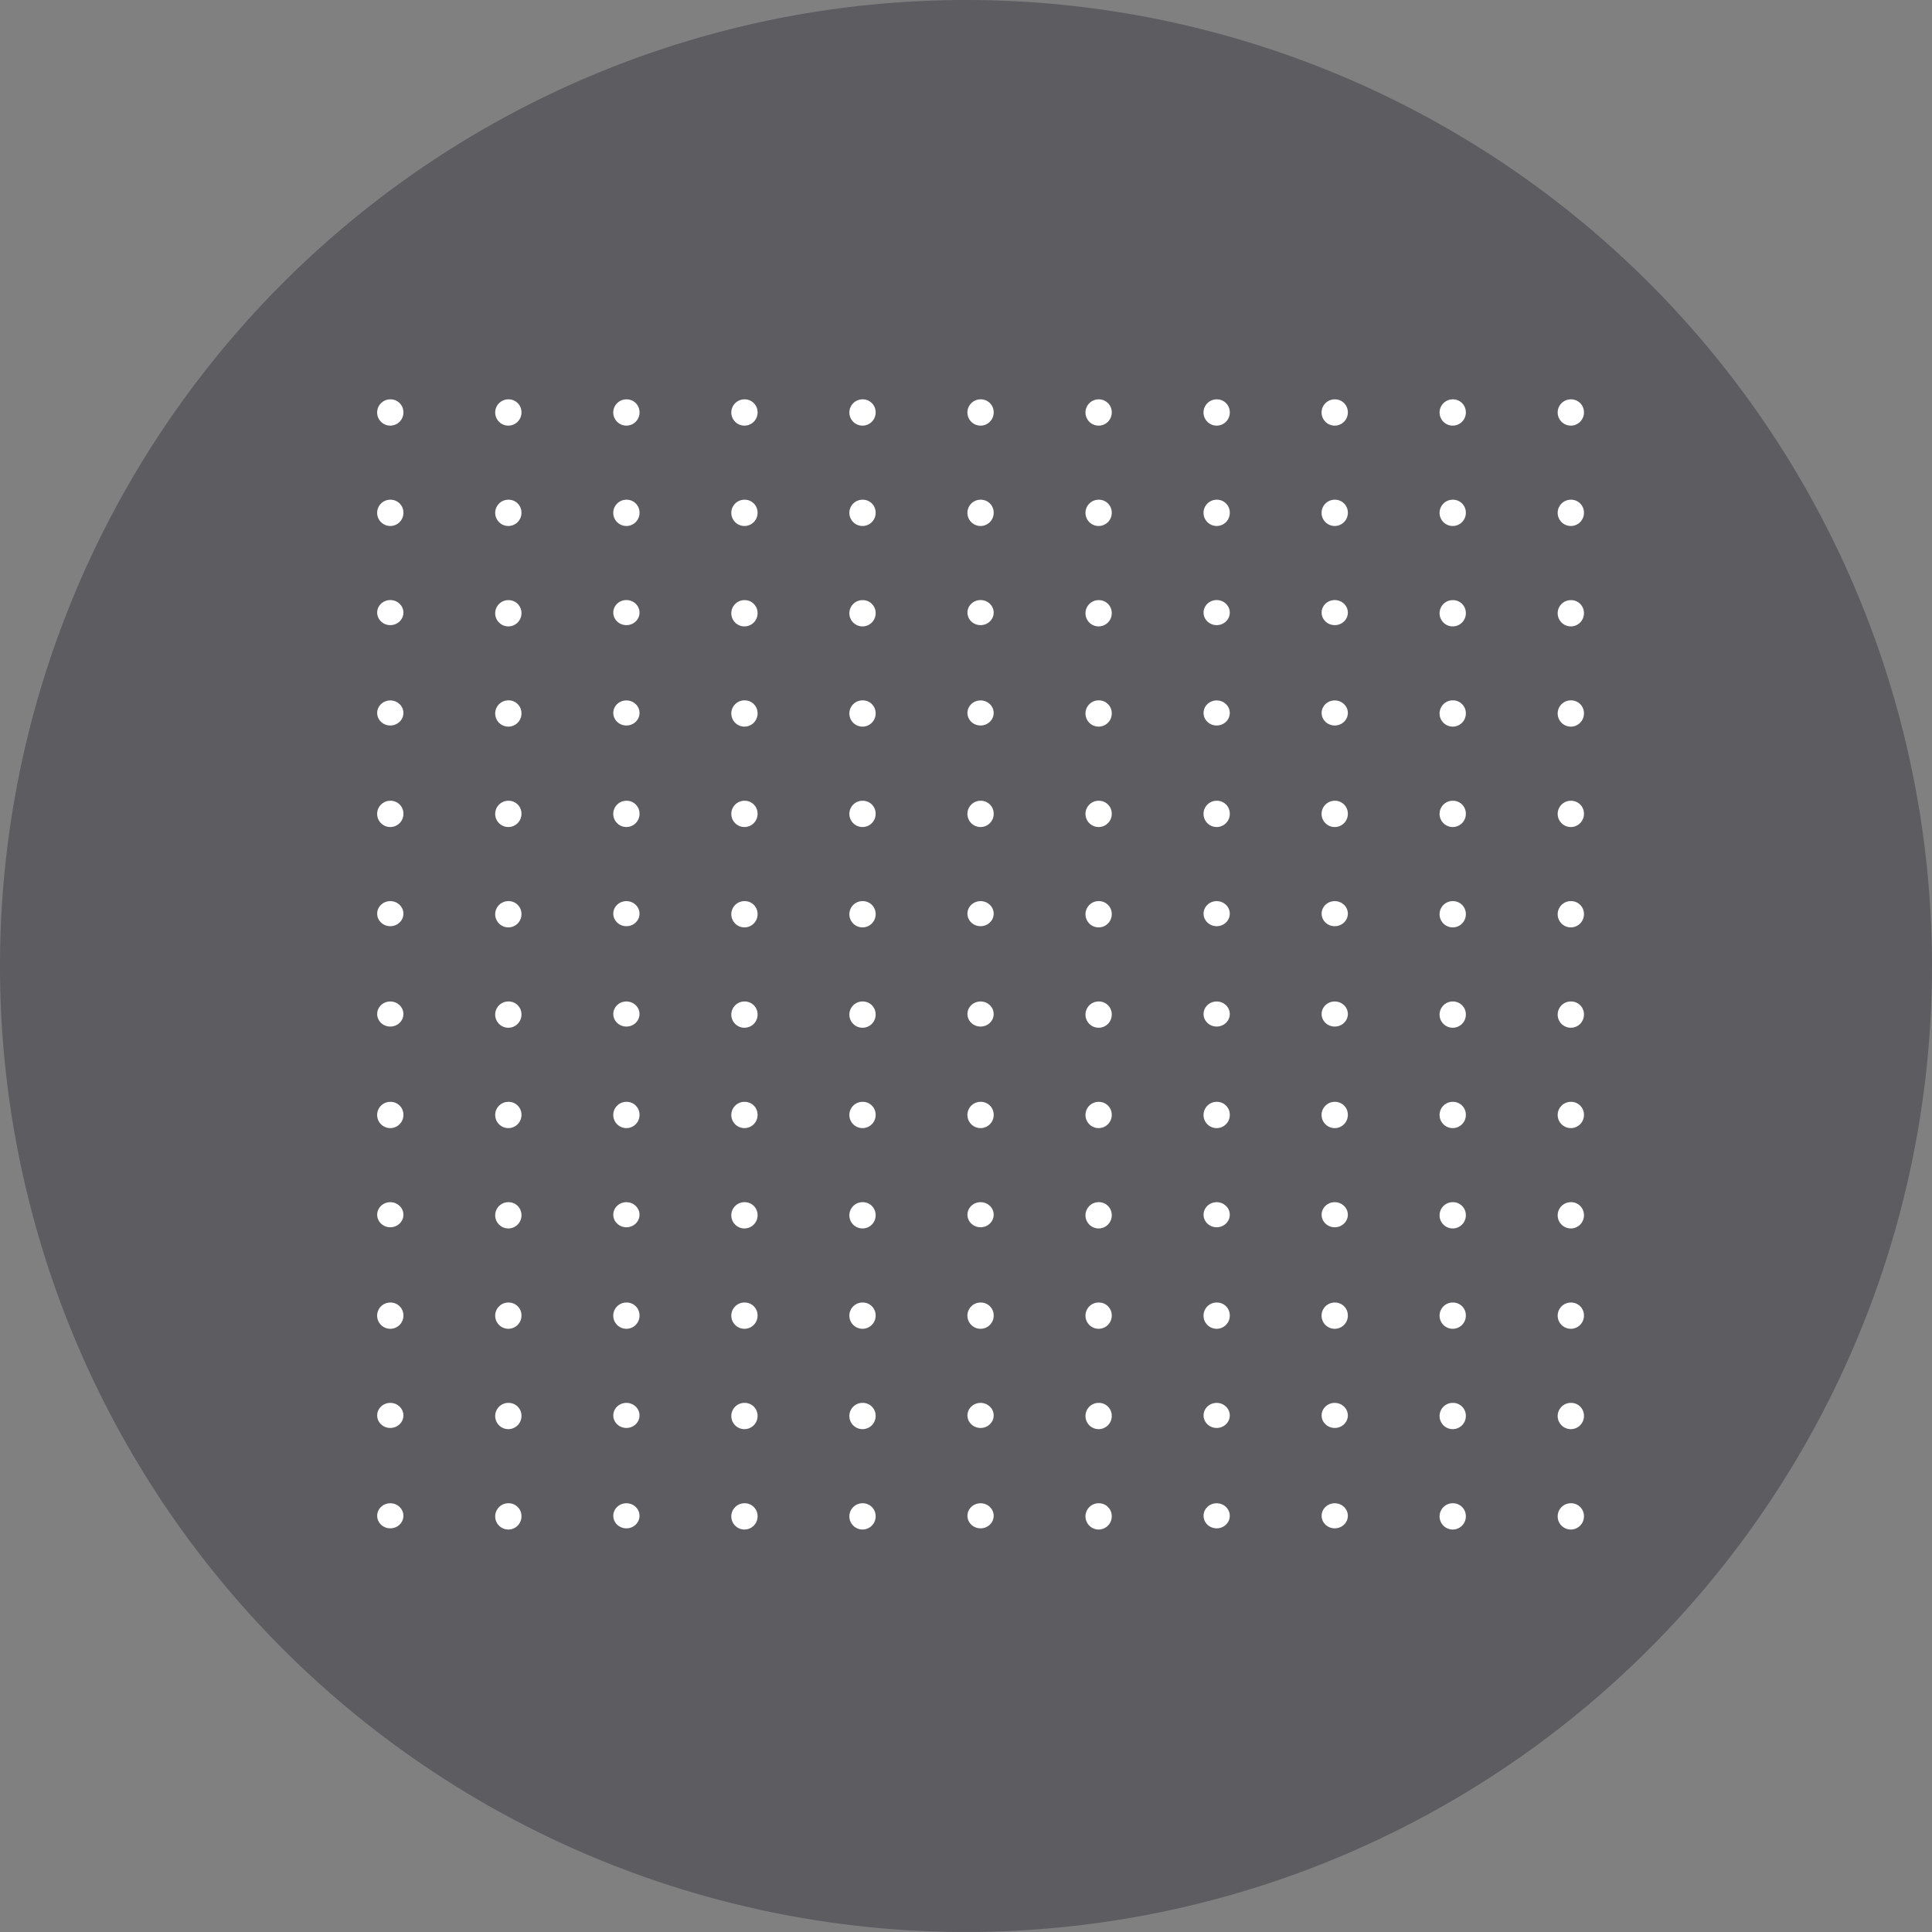 <svg xmlns="http://www.w3.org/2000/svg" width="101.047" height="101.047" viewBox="0 0 101.047 101.047">
  <rect x="0" y="0" width="101.047" height="101.047" fill="#808080" stroke="none"/>
  <g id="Grupo_1042370" data-name="Grupo 1042370" transform="translate(-661.826 -6308.698)">
    <path id="Trazado_766701" data-name="Trazado 766701" d="M50.524,0A50.523,50.523,0,1,1,0,50.523,50.524,50.524,0,0,1,50.524,0Z" transform="translate(661.826 6308.698)" fill="#31313c" opacity="0.444" style="mix-blend-mode: multiply;isolation: isolate"/>
    <g id="Grupo_1026005" data-name="Grupo 1026005" transform="translate(681.553 6329.585)">
      <g id="Grupo_53306" data-name="Grupo 53306">
        <path id="Trazado_99200" data-name="Trazado 99200" d="M415.586,50.88a.687.687,0,1,1-.686-.656A.672.672,0,0,1,415.586,50.88Z" transform="translate(-414.214 -50.224)" fill="#fff"/>
        <path id="Trazado_99201" data-name="Trazado 99201" d="M424.032,50.88a.687.687,0,1,1-.686-.656A.671.671,0,0,1,424.032,50.88Z" transform="translate(-416.486 -50.224)" fill="#fff"/>
        <path id="Trazado_99202" data-name="Trazado 99202" d="M432.478,50.88a.687.687,0,1,1-.686-.656A.671.671,0,0,1,432.478,50.88Z" transform="translate(-418.757 -50.224)" fill="#fff"/>
        <path id="Trazado_99203" data-name="Trazado 99203" d="M440.925,50.88a.687.687,0,1,1-.686-.656A.672.672,0,0,1,440.925,50.88Z" transform="translate(-421.03 -50.224)" fill="#fff"/>
        <path id="Trazado_99204" data-name="Trazado 99204" d="M449.371,50.88a.687.687,0,1,1-.686-.656A.671.671,0,0,1,449.371,50.88Z" transform="translate(-423.301 -50.224)" fill="#fff"/>
        <path id="Trazado_99205" data-name="Trazado 99205" d="M457.817,50.88a.687.687,0,1,1-.686-.656A.671.671,0,0,1,457.817,50.88Z" transform="translate(-425.573 -50.224)" fill="#fff"/>
        <path id="Trazado_99206" data-name="Trazado 99206" d="M466.264,50.88a.687.687,0,1,1-.686-.656A.672.672,0,0,1,466.264,50.88Z" transform="translate(-427.845 -50.224)" fill="#fff"/>
        <path id="Trazado_99207" data-name="Trazado 99207" d="M474.71,50.88a.687.687,0,1,1-.686-.656A.671.671,0,0,1,474.71,50.88Z" transform="translate(-430.117 -50.224)" fill="#fff"/>
        <path id="Trazado_99208" data-name="Trazado 99208" d="M483.156,50.88a.687.687,0,1,1-.686-.656A.671.671,0,0,1,483.156,50.88Z" transform="translate(-432.389 -50.224)" fill="#fff"/>
        <path id="Trazado_99209" data-name="Trazado 99209" d="M491.6,50.88a.687.687,0,1,1-.686-.656A.672.672,0,0,1,491.6,50.88Z" transform="translate(-434.661 -50.224)" fill="#fff"/>
        <path id="Trazado_99210" data-name="Trazado 99210" d="M500.049,50.88a.687.687,0,1,1-.686-.656A.672.672,0,0,1,500.049,50.88Z" transform="translate(-436.933 -50.224)" fill="#fff"/>
      </g>
      <g id="Grupo_53307" data-name="Grupo 53307" transform="translate(0 5.249)">
        <path id="Trazado_99211" data-name="Trazado 99211" d="M415.586,58.388a.687.687,0,1,1-.686-.656A.672.672,0,0,1,415.586,58.388Z" transform="translate(-414.214 -57.732)" fill="#fff"/>
        <path id="Trazado_99212" data-name="Trazado 99212" d="M424.032,58.388a.687.687,0,1,1-.686-.656A.671.671,0,0,1,424.032,58.388Z" transform="translate(-416.486 -57.732)" fill="#fff"/>
        <path id="Trazado_99213" data-name="Trazado 99213" d="M432.478,58.388a.687.687,0,1,1-.686-.656A.671.671,0,0,1,432.478,58.388Z" transform="translate(-418.757 -57.732)" fill="#fff"/>
        <path id="Trazado_99214" data-name="Trazado 99214" d="M440.925,58.388a.687.687,0,1,1-.686-.656A.672.672,0,0,1,440.925,58.388Z" transform="translate(-421.03 -57.732)" fill="#fff"/>
        <path id="Trazado_99215" data-name="Trazado 99215" d="M449.371,58.388a.687.687,0,1,1-.686-.656A.671.671,0,0,1,449.371,58.388Z" transform="translate(-423.301 -57.732)" fill="#fff"/>
        <path id="Trazado_99216" data-name="Trazado 99216" d="M457.817,58.388a.687.687,0,1,1-.686-.656A.671.671,0,0,1,457.817,58.388Z" transform="translate(-425.573 -57.732)" fill="#fff"/>
        <path id="Trazado_99217" data-name="Trazado 99217" d="M466.264,58.388a.687.687,0,1,1-.686-.656A.672.672,0,0,1,466.264,58.388Z" transform="translate(-427.845 -57.732)" fill="#fff"/>
        <path id="Trazado_99218" data-name="Trazado 99218" d="M474.71,58.388a.687.687,0,1,1-.686-.656A.671.671,0,0,1,474.71,58.388Z" transform="translate(-430.117 -57.732)" fill="#fff"/>
        <path id="Trazado_99219" data-name="Trazado 99219" d="M483.156,58.388a.687.687,0,1,1-.686-.656A.671.671,0,0,1,483.156,58.388Z" transform="translate(-432.389 -57.732)" fill="#fff"/>
        <path id="Trazado_99220" data-name="Trazado 99220" d="M491.6,58.388a.687.687,0,1,1-.686-.656A.672.672,0,0,1,491.6,58.388Z" transform="translate(-434.661 -57.732)" fill="#fff"/>
        <path id="Trazado_99221" data-name="Trazado 99221" d="M500.049,58.388a.687.687,0,1,1-.686-.656A.672.672,0,0,1,500.049,58.388Z" transform="translate(-436.933 -57.732)" fill="#fff"/>
      </g>
      <g id="Grupo_53308" data-name="Grupo 53308" transform="translate(0 10.497)">
        <ellipse id="Elipse_3955" data-name="Elipse 3955" cx="0.686" cy="0.656" rx="0.686" ry="0.656" fill="#fff"/>
        <path id="Trazado_99222" data-name="Trazado 99222" d="M424.032,65.9a.687.687,0,1,1-.686-.656A.672.672,0,0,1,424.032,65.9Z" transform="translate(-416.486 -65.24)" fill="#fff"/>
        <ellipse id="Elipse_3956" data-name="Elipse 3956" cx="0.686" cy="0.656" rx="0.686" ry="0.656" transform="translate(12.349)" fill="#fff"/>
        <path id="Trazado_99223" data-name="Trazado 99223" d="M440.925,65.9a.687.687,0,1,1-.686-.656A.672.672,0,0,1,440.925,65.9Z" transform="translate(-421.03 -65.24)" fill="#fff"/>
        <path id="Trazado_99224" data-name="Trazado 99224" d="M449.371,65.9a.687.687,0,1,1-.686-.656A.672.672,0,0,1,449.371,65.9Z" transform="translate(-423.301 -65.24)" fill="#fff"/>
        <ellipse id="Elipse_3957" data-name="Elipse 3957" cx="0.686" cy="0.656" rx="0.686" ry="0.656" transform="translate(30.872)" fill="#fff"/>
        <path id="Trazado_99225" data-name="Trazado 99225" d="M466.264,65.9a.687.687,0,1,1-.686-.656A.672.672,0,0,1,466.264,65.9Z" transform="translate(-427.845 -65.24)" fill="#fff"/>
        <ellipse id="Elipse_3958" data-name="Elipse 3958" cx="0.686" cy="0.656" rx="0.686" ry="0.656" transform="translate(43.221)" fill="#fff"/>
        <ellipse id="Elipse_3959" data-name="Elipse 3959" cx="0.686" cy="0.656" rx="0.686" ry="0.656" transform="translate(49.396)" fill="#fff"/>
        <path id="Trazado_99226" data-name="Trazado 99226" d="M491.6,65.9a.687.687,0,1,1-.686-.656A.672.672,0,0,1,491.6,65.9Z" transform="translate(-434.661 -65.24)" fill="#fff"/>
        <path id="Trazado_99227" data-name="Trazado 99227" d="M500.049,65.9a.687.687,0,1,1-.686-.656A.672.672,0,0,1,500.049,65.9Z" transform="translate(-436.933 -65.24)" fill="#fff"/>
      </g>
      <g id="Grupo_53309" data-name="Grupo 53309" transform="translate(0 15.746)">
        <ellipse id="Elipse_3960" data-name="Elipse 3960" cx="0.686" cy="0.656" rx="0.686" ry="0.656" transform="translate(0 0)" fill="#fff"/>
        <path id="Trazado_99228" data-name="Trazado 99228" d="M424.032,73.4a.687.687,0,1,1-.686-.656A.671.671,0,0,1,424.032,73.4Z" transform="translate(-416.486 -72.747)" fill="#fff"/>
        <ellipse id="Elipse_3961" data-name="Elipse 3961" cx="0.686" cy="0.656" rx="0.686" ry="0.656" transform="translate(12.349 0)" fill="#fff"/>
        <path id="Trazado_99229" data-name="Trazado 99229" d="M440.925,73.4a.687.687,0,1,1-.686-.656A.671.671,0,0,1,440.925,73.4Z" transform="translate(-421.03 -72.747)" fill="#fff"/>
        <path id="Trazado_99230" data-name="Trazado 99230" d="M449.371,73.4a.687.687,0,1,1-.686-.656A.671.671,0,0,1,449.371,73.4Z" transform="translate(-423.301 -72.747)" fill="#fff"/>
        <ellipse id="Elipse_3962" data-name="Elipse 3962" cx="0.686" cy="0.656" rx="0.686" ry="0.656" transform="translate(30.872 0)" fill="#fff"/>
        <path id="Trazado_99231" data-name="Trazado 99231" d="M466.264,73.4a.687.687,0,1,1-.686-.656A.672.672,0,0,1,466.264,73.4Z" transform="translate(-427.845 -72.747)" fill="#fff"/>
        <ellipse id="Elipse_3963" data-name="Elipse 3963" cx="0.686" cy="0.656" rx="0.686" ry="0.656" transform="translate(43.221 0)" fill="#fff"/>
        <ellipse id="Elipse_3964" data-name="Elipse 3964" cx="0.686" cy="0.656" rx="0.686" ry="0.656" transform="translate(49.396 0)" fill="#fff"/>
        <path id="Trazado_99232" data-name="Trazado 99232" d="M491.6,73.4a.687.687,0,1,1-.686-.656A.672.672,0,0,1,491.6,73.4Z" transform="translate(-434.661 -72.747)" fill="#fff"/>
        <path id="Trazado_99233" data-name="Trazado 99233" d="M500.049,73.4a.687.687,0,1,1-.686-.656A.671.671,0,0,1,500.049,73.4Z" transform="translate(-436.933 -72.747)" fill="#fff"/>
      </g>
      <g id="Grupo_53310" data-name="Grupo 53310" transform="translate(0 20.994)">
        <path id="Trazado_99234" data-name="Trazado 99234" d="M415.586,80.911a.687.687,0,1,1-.686-.656A.671.671,0,0,1,415.586,80.911Z" transform="translate(-414.214 -80.255)" fill="#fff"/>
        <path id="Trazado_99235" data-name="Trazado 99235" d="M424.032,80.911a.687.687,0,1,1-.686-.656A.671.671,0,0,1,424.032,80.911Z" transform="translate(-416.486 -80.255)" fill="#fff"/>
        <path id="Trazado_99236" data-name="Trazado 99236" d="M432.478,80.911a.687.687,0,1,1-.686-.656A.671.671,0,0,1,432.478,80.911Z" transform="translate(-418.757 -80.255)" fill="#fff"/>
        <path id="Trazado_99237" data-name="Trazado 99237" d="M440.925,80.911a.687.687,0,1,1-.686-.656A.671.671,0,0,1,440.925,80.911Z" transform="translate(-421.03 -80.255)" fill="#fff"/>
        <path id="Trazado_99238" data-name="Trazado 99238" d="M449.371,80.911a.687.687,0,1,1-.686-.656A.671.671,0,0,1,449.371,80.911Z" transform="translate(-423.301 -80.255)" fill="#fff"/>
        <path id="Trazado_99239" data-name="Trazado 99239" d="M457.817,80.911a.687.687,0,1,1-.686-.656A.671.671,0,0,1,457.817,80.911Z" transform="translate(-425.573 -80.255)" fill="#fff"/>
        <path id="Trazado_99240" data-name="Trazado 99240" d="M466.264,80.911a.687.687,0,1,1-.686-.656A.672.672,0,0,1,466.264,80.911Z" transform="translate(-427.845 -80.255)" fill="#fff"/>
        <path id="Trazado_99241" data-name="Trazado 99241" d="M474.71,80.911a.687.687,0,1,1-.686-.656A.671.671,0,0,1,474.71,80.911Z" transform="translate(-430.117 -80.255)" fill="#fff"/>
        <path id="Trazado_99242" data-name="Trazado 99242" d="M483.156,80.911a.687.687,0,1,1-.686-.656A.671.671,0,0,1,483.156,80.911Z" transform="translate(-432.389 -80.255)" fill="#fff"/>
        <path id="Trazado_99243" data-name="Trazado 99243" d="M491.6,80.911a.687.687,0,1,1-.686-.656A.672.672,0,0,1,491.6,80.911Z" transform="translate(-434.661 -80.255)" fill="#fff"/>
        <path id="Trazado_99244" data-name="Trazado 99244" d="M500.049,80.911a.687.687,0,1,1-.686-.656A.671.671,0,0,1,500.049,80.911Z" transform="translate(-436.933 -80.255)" fill="#fff"/>
      </g>
      <g id="Grupo_53311" data-name="Grupo 53311" transform="translate(0 26.243)">
        <ellipse id="Elipse_3965" data-name="Elipse 3965" cx="0.686" cy="0.656" rx="0.686" ry="0.656" transform="translate(0 0)" fill="#fff"/>
        <path id="Trazado_99245" data-name="Trazado 99245" d="M424.032,88.419a.687.687,0,1,1-.686-.656A.671.671,0,0,1,424.032,88.419Z" transform="translate(-416.486 -87.763)" fill="#fff"/>
        <ellipse id="Elipse_3966" data-name="Elipse 3966" cx="0.686" cy="0.656" rx="0.686" ry="0.656" transform="translate(12.349 0)" fill="#fff"/>
        <path id="Trazado_99246" data-name="Trazado 99246" d="M440.925,88.419a.687.687,0,1,1-.686-.656A.671.671,0,0,1,440.925,88.419Z" transform="translate(-421.03 -87.763)" fill="#fff"/>
        <path id="Trazado_99247" data-name="Trazado 99247" d="M449.371,88.419a.687.687,0,1,1-.686-.656A.671.671,0,0,1,449.371,88.419Z" transform="translate(-423.301 -87.763)" fill="#fff"/>
        <ellipse id="Elipse_3967" data-name="Elipse 3967" cx="0.686" cy="0.656" rx="0.686" ry="0.656" transform="translate(30.872 0)" fill="#fff"/>
        <path id="Trazado_99248" data-name="Trazado 99248" d="M466.264,88.419a.687.687,0,1,1-.686-.656A.672.672,0,0,1,466.264,88.419Z" transform="translate(-427.845 -87.763)" fill="#fff"/>
        <ellipse id="Elipse_3968" data-name="Elipse 3968" cx="0.686" cy="0.656" rx="0.686" ry="0.656" transform="translate(43.221 0)" fill="#fff"/>
        <ellipse id="Elipse_3969" data-name="Elipse 3969" cx="0.686" cy="0.656" rx="0.686" ry="0.656" transform="translate(49.396 0)" fill="#fff"/>
        <path id="Trazado_99249" data-name="Trazado 99249" d="M491.6,88.419a.687.687,0,1,1-.686-.656A.672.672,0,0,1,491.6,88.419Z" transform="translate(-434.661 -87.763)" fill="#fff"/>
        <path id="Trazado_99250" data-name="Trazado 99250" d="M500.049,88.419a.687.687,0,1,1-.686-.656A.671.671,0,0,1,500.049,88.419Z" transform="translate(-436.933 -87.763)" fill="#fff"/>
      </g>
      <g id="Grupo_53312" data-name="Grupo 53312" transform="translate(0 31.492)">
        <ellipse id="Elipse_3970" data-name="Elipse 3970" cx="0.686" cy="0.656" rx="0.686" ry="0.656" fill="#fff"/>
        <path id="Trazado_99251" data-name="Trazado 99251" d="M424.032,95.927a.687.687,0,1,1-.686-.656A.671.671,0,0,1,424.032,95.927Z" transform="translate(-416.486 -95.271)" fill="#fff"/>
        <ellipse id="Elipse_3971" data-name="Elipse 3971" cx="0.686" cy="0.656" rx="0.686" ry="0.656" transform="translate(12.349)" fill="#fff"/>
        <path id="Trazado_99252" data-name="Trazado 99252" d="M440.925,95.927a.687.687,0,1,1-.686-.656A.672.672,0,0,1,440.925,95.927Z" transform="translate(-421.03 -95.271)" fill="#fff"/>
        <path id="Trazado_99253" data-name="Trazado 99253" d="M449.371,95.927a.687.687,0,1,1-.686-.656A.671.671,0,0,1,449.371,95.927Z" transform="translate(-423.301 -95.271)" fill="#fff"/>
        <ellipse id="Elipse_3972" data-name="Elipse 3972" cx="0.686" cy="0.656" rx="0.686" ry="0.656" transform="translate(30.872)" fill="#fff"/>
        <path id="Trazado_99254" data-name="Trazado 99254" d="M466.264,95.927a.687.687,0,1,1-.686-.656A.672.672,0,0,1,466.264,95.927Z" transform="translate(-427.845 -95.271)" fill="#fff"/>
        <ellipse id="Elipse_3973" data-name="Elipse 3973" cx="0.686" cy="0.656" rx="0.686" ry="0.656" transform="translate(43.221)" fill="#fff"/>
        <ellipse id="Elipse_3974" data-name="Elipse 3974" cx="0.686" cy="0.656" rx="0.686" ry="0.656" transform="translate(49.396)" fill="#fff"/>
        <path id="Trazado_99255" data-name="Trazado 99255" d="M491.6,95.927a.687.687,0,1,1-.686-.656A.672.672,0,0,1,491.6,95.927Z" transform="translate(-434.661 -95.271)" fill="#fff"/>
        <path id="Trazado_99256" data-name="Trazado 99256" d="M500.049,95.927a.687.687,0,1,1-.686-.656A.672.672,0,0,1,500.049,95.927Z" transform="translate(-436.933 -95.271)" fill="#fff"/>
      </g>
      <g id="Grupo_53313" data-name="Grupo 53313" transform="translate(0 36.741)">
        <path id="Trazado_99257" data-name="Trazado 99257" d="M415.586,103.435a.687.687,0,1,1-.686-.656A.672.672,0,0,1,415.586,103.435Z" transform="translate(-414.214 -102.779)" fill="#fff"/>
        <path id="Trazado_99258" data-name="Trazado 99258" d="M424.032,103.435a.687.687,0,1,1-.686-.656A.671.671,0,0,1,424.032,103.435Z" transform="translate(-416.486 -102.779)" fill="#fff"/>
        <path id="Trazado_99259" data-name="Trazado 99259" d="M432.478,103.435a.687.687,0,1,1-.686-.656A.671.671,0,0,1,432.478,103.435Z" transform="translate(-418.757 -102.779)" fill="#fff"/>
        <path id="Trazado_99260" data-name="Trazado 99260" d="M440.925,103.435a.687.687,0,1,1-.686-.656A.672.672,0,0,1,440.925,103.435Z" transform="translate(-421.03 -102.779)" fill="#fff"/>
        <path id="Trazado_99261" data-name="Trazado 99261" d="M449.371,103.435a.687.687,0,1,1-.686-.656A.671.671,0,0,1,449.371,103.435Z" transform="translate(-423.301 -102.779)" fill="#fff"/>
        <path id="Trazado_99262" data-name="Trazado 99262" d="M457.817,103.435a.687.687,0,1,1-.686-.656A.671.671,0,0,1,457.817,103.435Z" transform="translate(-425.573 -102.779)" fill="#fff"/>
        <path id="Trazado_99263" data-name="Trazado 99263" d="M466.264,103.435a.687.687,0,1,1-.686-.656A.672.672,0,0,1,466.264,103.435Z" transform="translate(-427.845 -102.779)" fill="#fff"/>
        <path id="Trazado_99264" data-name="Trazado 99264" d="M474.71,103.435a.687.687,0,1,1-.686-.656A.671.671,0,0,1,474.71,103.435Z" transform="translate(-430.117 -102.779)" fill="#fff"/>
        <path id="Trazado_99265" data-name="Trazado 99265" d="M483.156,103.435a.687.687,0,1,1-.686-.656A.671.671,0,0,1,483.156,103.435Z" transform="translate(-432.389 -102.779)" fill="#fff"/>
        <path id="Trazado_99266" data-name="Trazado 99266" d="M491.6,103.435a.687.687,0,1,1-.686-.656A.672.672,0,0,1,491.6,103.435Z" transform="translate(-434.661 -102.779)" fill="#fff"/>
        <path id="Trazado_99267" data-name="Trazado 99267" d="M500.049,103.435a.687.687,0,1,1-.686-.656A.672.672,0,0,1,500.049,103.435Z" transform="translate(-436.933 -102.779)" fill="#fff"/>
      </g>
      <g id="Grupo_53314" data-name="Grupo 53314" transform="translate(0 41.989)">
        <ellipse id="Elipse_3975" data-name="Elipse 3975" cx="0.686" cy="0.656" rx="0.686" ry="0.656" fill="#fff"/>
        <path id="Trazado_99268" data-name="Trazado 99268" d="M424.032,110.943a.687.687,0,1,1-.686-.656A.672.672,0,0,1,424.032,110.943Z" transform="translate(-416.486 -110.287)" fill="#fff"/>
        <ellipse id="Elipse_3976" data-name="Elipse 3976" cx="0.686" cy="0.656" rx="0.686" ry="0.656" transform="translate(12.349)" fill="#fff"/>
        <path id="Trazado_99269" data-name="Trazado 99269" d="M440.925,110.943a.687.687,0,1,1-.686-.656A.672.672,0,0,1,440.925,110.943Z" transform="translate(-421.03 -110.287)" fill="#fff"/>
        <path id="Trazado_99270" data-name="Trazado 99270" d="M449.371,110.943a.687.687,0,1,1-.686-.656A.672.672,0,0,1,449.371,110.943Z" transform="translate(-423.301 -110.287)" fill="#fff"/>
        <ellipse id="Elipse_3977" data-name="Elipse 3977" cx="0.686" cy="0.656" rx="0.686" ry="0.656" transform="translate(30.872)" fill="#fff"/>
        <path id="Trazado_99271" data-name="Trazado 99271" d="M466.264,110.943a.687.687,0,1,1-.686-.656A.673.673,0,0,1,466.264,110.943Z" transform="translate(-427.845 -110.287)" fill="#fff"/>
        <ellipse id="Elipse_3978" data-name="Elipse 3978" cx="0.686" cy="0.656" rx="0.686" ry="0.656" transform="translate(43.221)" fill="#fff"/>
        <ellipse id="Elipse_3979" data-name="Elipse 3979" cx="0.686" cy="0.656" rx="0.686" ry="0.656" transform="translate(49.396)" fill="#fff"/>
        <path id="Trazado_99272" data-name="Trazado 99272" d="M491.6,110.943a.687.687,0,1,1-.686-.656A.672.672,0,0,1,491.6,110.943Z" transform="translate(-434.661 -110.287)" fill="#fff"/>
        <path id="Trazado_99273" data-name="Trazado 99273" d="M500.049,110.943a.687.687,0,1,1-.686-.656A.672.672,0,0,1,500.049,110.943Z" transform="translate(-436.933 -110.287)" fill="#fff"/>
      </g>
      <g id="Grupo_53315" data-name="Grupo 53315" transform="translate(0 47.237)">
        <path id="Trazado_99274" data-name="Trazado 99274" d="M415.586,118.45a.687.687,0,1,1-.686-.656A.672.672,0,0,1,415.586,118.45Z" transform="translate(-414.214 -117.794)" fill="#fff"/>
        <path id="Trazado_99275" data-name="Trazado 99275" d="M424.032,118.45a.687.687,0,1,1-.686-.656A.672.672,0,0,1,424.032,118.45Z" transform="translate(-416.486 -117.794)" fill="#fff"/>
        <path id="Trazado_99276" data-name="Trazado 99276" d="M432.478,118.45a.687.687,0,1,1-.686-.656A.672.672,0,0,1,432.478,118.45Z" transform="translate(-418.757 -117.794)" fill="#fff"/>
        <path id="Trazado_99277" data-name="Trazado 99277" d="M440.925,118.45a.687.687,0,1,1-.686-.656A.672.672,0,0,1,440.925,118.45Z" transform="translate(-421.03 -117.794)" fill="#fff"/>
        <path id="Trazado_99278" data-name="Trazado 99278" d="M449.371,118.45a.687.687,0,1,1-.686-.656A.672.672,0,0,1,449.371,118.45Z" transform="translate(-423.301 -117.794)" fill="#fff"/>
        <path id="Trazado_99279" data-name="Trazado 99279" d="M457.817,118.45a.687.687,0,1,1-.686-.656A.672.672,0,0,1,457.817,118.45Z" transform="translate(-425.573 -117.794)" fill="#fff"/>
        <path id="Trazado_99280" data-name="Trazado 99280" d="M466.264,118.45a.687.687,0,1,1-.686-.656A.672.672,0,0,1,466.264,118.45Z" transform="translate(-427.845 -117.794)" fill="#fff"/>
        <path id="Trazado_99281" data-name="Trazado 99281" d="M474.71,118.45a.687.687,0,1,1-.686-.656A.672.672,0,0,1,474.71,118.45Z" transform="translate(-430.117 -117.794)" fill="#fff"/>
        <path id="Trazado_99282" data-name="Trazado 99282" d="M483.156,118.45a.687.687,0,1,1-.686-.656A.672.672,0,0,1,483.156,118.45Z" transform="translate(-432.389 -117.794)" fill="#fff"/>
        <path id="Trazado_99283" data-name="Trazado 99283" d="M491.6,118.45a.687.687,0,1,1-.686-.656A.672.672,0,0,1,491.6,118.45Z" transform="translate(-434.661 -117.794)" fill="#fff"/>
        <path id="Trazado_99284" data-name="Trazado 99284" d="M500.049,118.45a.687.687,0,1,1-.686-.656A.672.672,0,0,1,500.049,118.45Z" transform="translate(-436.933 -117.794)" fill="#fff"/>
      </g>
      <g id="Grupo_53316" data-name="Grupo 53316" transform="translate(0 52.486)">
        <ellipse id="Elipse_3980" data-name="Elipse 3980" cx="0.686" cy="0.656" rx="0.686" ry="0.656" transform="translate(0 0)" fill="#fff"/>
        <path id="Trazado_99285" data-name="Trazado 99285" d="M424.032,125.958a.687.687,0,1,1-.686-.656A.671.671,0,0,1,424.032,125.958Z" transform="translate(-416.486 -125.302)" fill="#fff"/>
        <ellipse id="Elipse_3981" data-name="Elipse 3981" cx="0.686" cy="0.656" rx="0.686" ry="0.656" transform="translate(12.349 0)" fill="#fff"/>
        <path id="Trazado_99286" data-name="Trazado 99286" d="M440.925,125.958a.687.687,0,1,1-.686-.656A.671.671,0,0,1,440.925,125.958Z" transform="translate(-421.03 -125.302)" fill="#fff"/>
        <path id="Trazado_99287" data-name="Trazado 99287" d="M449.371,125.958a.687.687,0,1,1-.686-.656A.671.671,0,0,1,449.371,125.958Z" transform="translate(-423.301 -125.302)" fill="#fff"/>
        <ellipse id="Elipse_3982" data-name="Elipse 3982" cx="0.686" cy="0.656" rx="0.686" ry="0.656" transform="translate(30.872 0)" fill="#fff"/>
        <path id="Trazado_99288" data-name="Trazado 99288" d="M466.264,125.958a.687.687,0,1,1-.686-.656A.672.672,0,0,1,466.264,125.958Z" transform="translate(-427.845 -125.302)" fill="#fff"/>
        <ellipse id="Elipse_3983" data-name="Elipse 3983" cx="0.686" cy="0.656" rx="0.686" ry="0.656" transform="translate(43.221 0)" fill="#fff"/>
        <ellipse id="Elipse_3984" data-name="Elipse 3984" cx="0.686" cy="0.656" rx="0.686" ry="0.656" transform="translate(49.396 0)" fill="#fff"/>
        <path id="Trazado_99289" data-name="Trazado 99289" d="M491.6,125.958a.687.687,0,1,1-.686-.656A.672.672,0,0,1,491.6,125.958Z" transform="translate(-434.661 -125.302)" fill="#fff"/>
        <path id="Trazado_99290" data-name="Trazado 99290" d="M500.049,125.958a.687.687,0,1,1-.686-.656A.671.671,0,0,1,500.049,125.958Z" transform="translate(-436.933 -125.302)" fill="#fff"/>
      </g>
      <g id="Grupo_53317" data-name="Grupo 53317" transform="translate(0 57.736)">
        <ellipse id="Elipse_3985" data-name="Elipse 3985" cx="0.686" cy="0.656" rx="0.686" ry="0.656" transform="translate(0 0)" fill="#fff"/>
        <path id="Trazado_99291" data-name="Trazado 99291" d="M424.032,133.466a.687.687,0,1,1-.686-.656A.671.671,0,0,1,424.032,133.466Z" transform="translate(-416.486 -132.81)" fill="#fff"/>
        <ellipse id="Elipse_3986" data-name="Elipse 3986" cx="0.686" cy="0.656" rx="0.686" ry="0.656" transform="translate(12.349 0)" fill="#fff"/>
        <path id="Trazado_99292" data-name="Trazado 99292" d="M440.925,133.466a.687.687,0,1,1-.686-.656A.671.671,0,0,1,440.925,133.466Z" transform="translate(-421.03 -132.81)" fill="#fff"/>
        <path id="Trazado_99293" data-name="Trazado 99293" d="M449.371,133.466a.687.687,0,1,1-.686-.656A.671.671,0,0,1,449.371,133.466Z" transform="translate(-423.301 -132.81)" fill="#fff"/>
        <ellipse id="Elipse_3987" data-name="Elipse 3987" cx="0.686" cy="0.656" rx="0.686" ry="0.656" transform="translate(30.872 0)" fill="#fff"/>
        <path id="Trazado_99294" data-name="Trazado 99294" d="M466.264,133.466a.687.687,0,1,1-.686-.656A.672.672,0,0,1,466.264,133.466Z" transform="translate(-427.845 -132.81)" fill="#fff"/>
        <ellipse id="Elipse_3988" data-name="Elipse 3988" cx="0.686" cy="0.656" rx="0.686" ry="0.656" transform="translate(43.221 0)" fill="#fff"/>
        <ellipse id="Elipse_3989" data-name="Elipse 3989" cx="0.686" cy="0.656" rx="0.686" ry="0.656" transform="translate(49.396 0)" fill="#fff"/>
        <path id="Trazado_99295" data-name="Trazado 99295" d="M491.6,133.466a.687.687,0,1,1-.686-.656A.672.672,0,0,1,491.6,133.466Z" transform="translate(-434.661 -132.81)" fill="#fff"/>
        <path id="Trazado_99296" data-name="Trazado 99296" d="M500.049,133.466a.687.687,0,1,1-.686-.656A.671.671,0,0,1,500.049,133.466Z" transform="translate(-436.933 -132.81)" fill="#fff"/>
      </g>
    </g>
  </g>
</svg>

